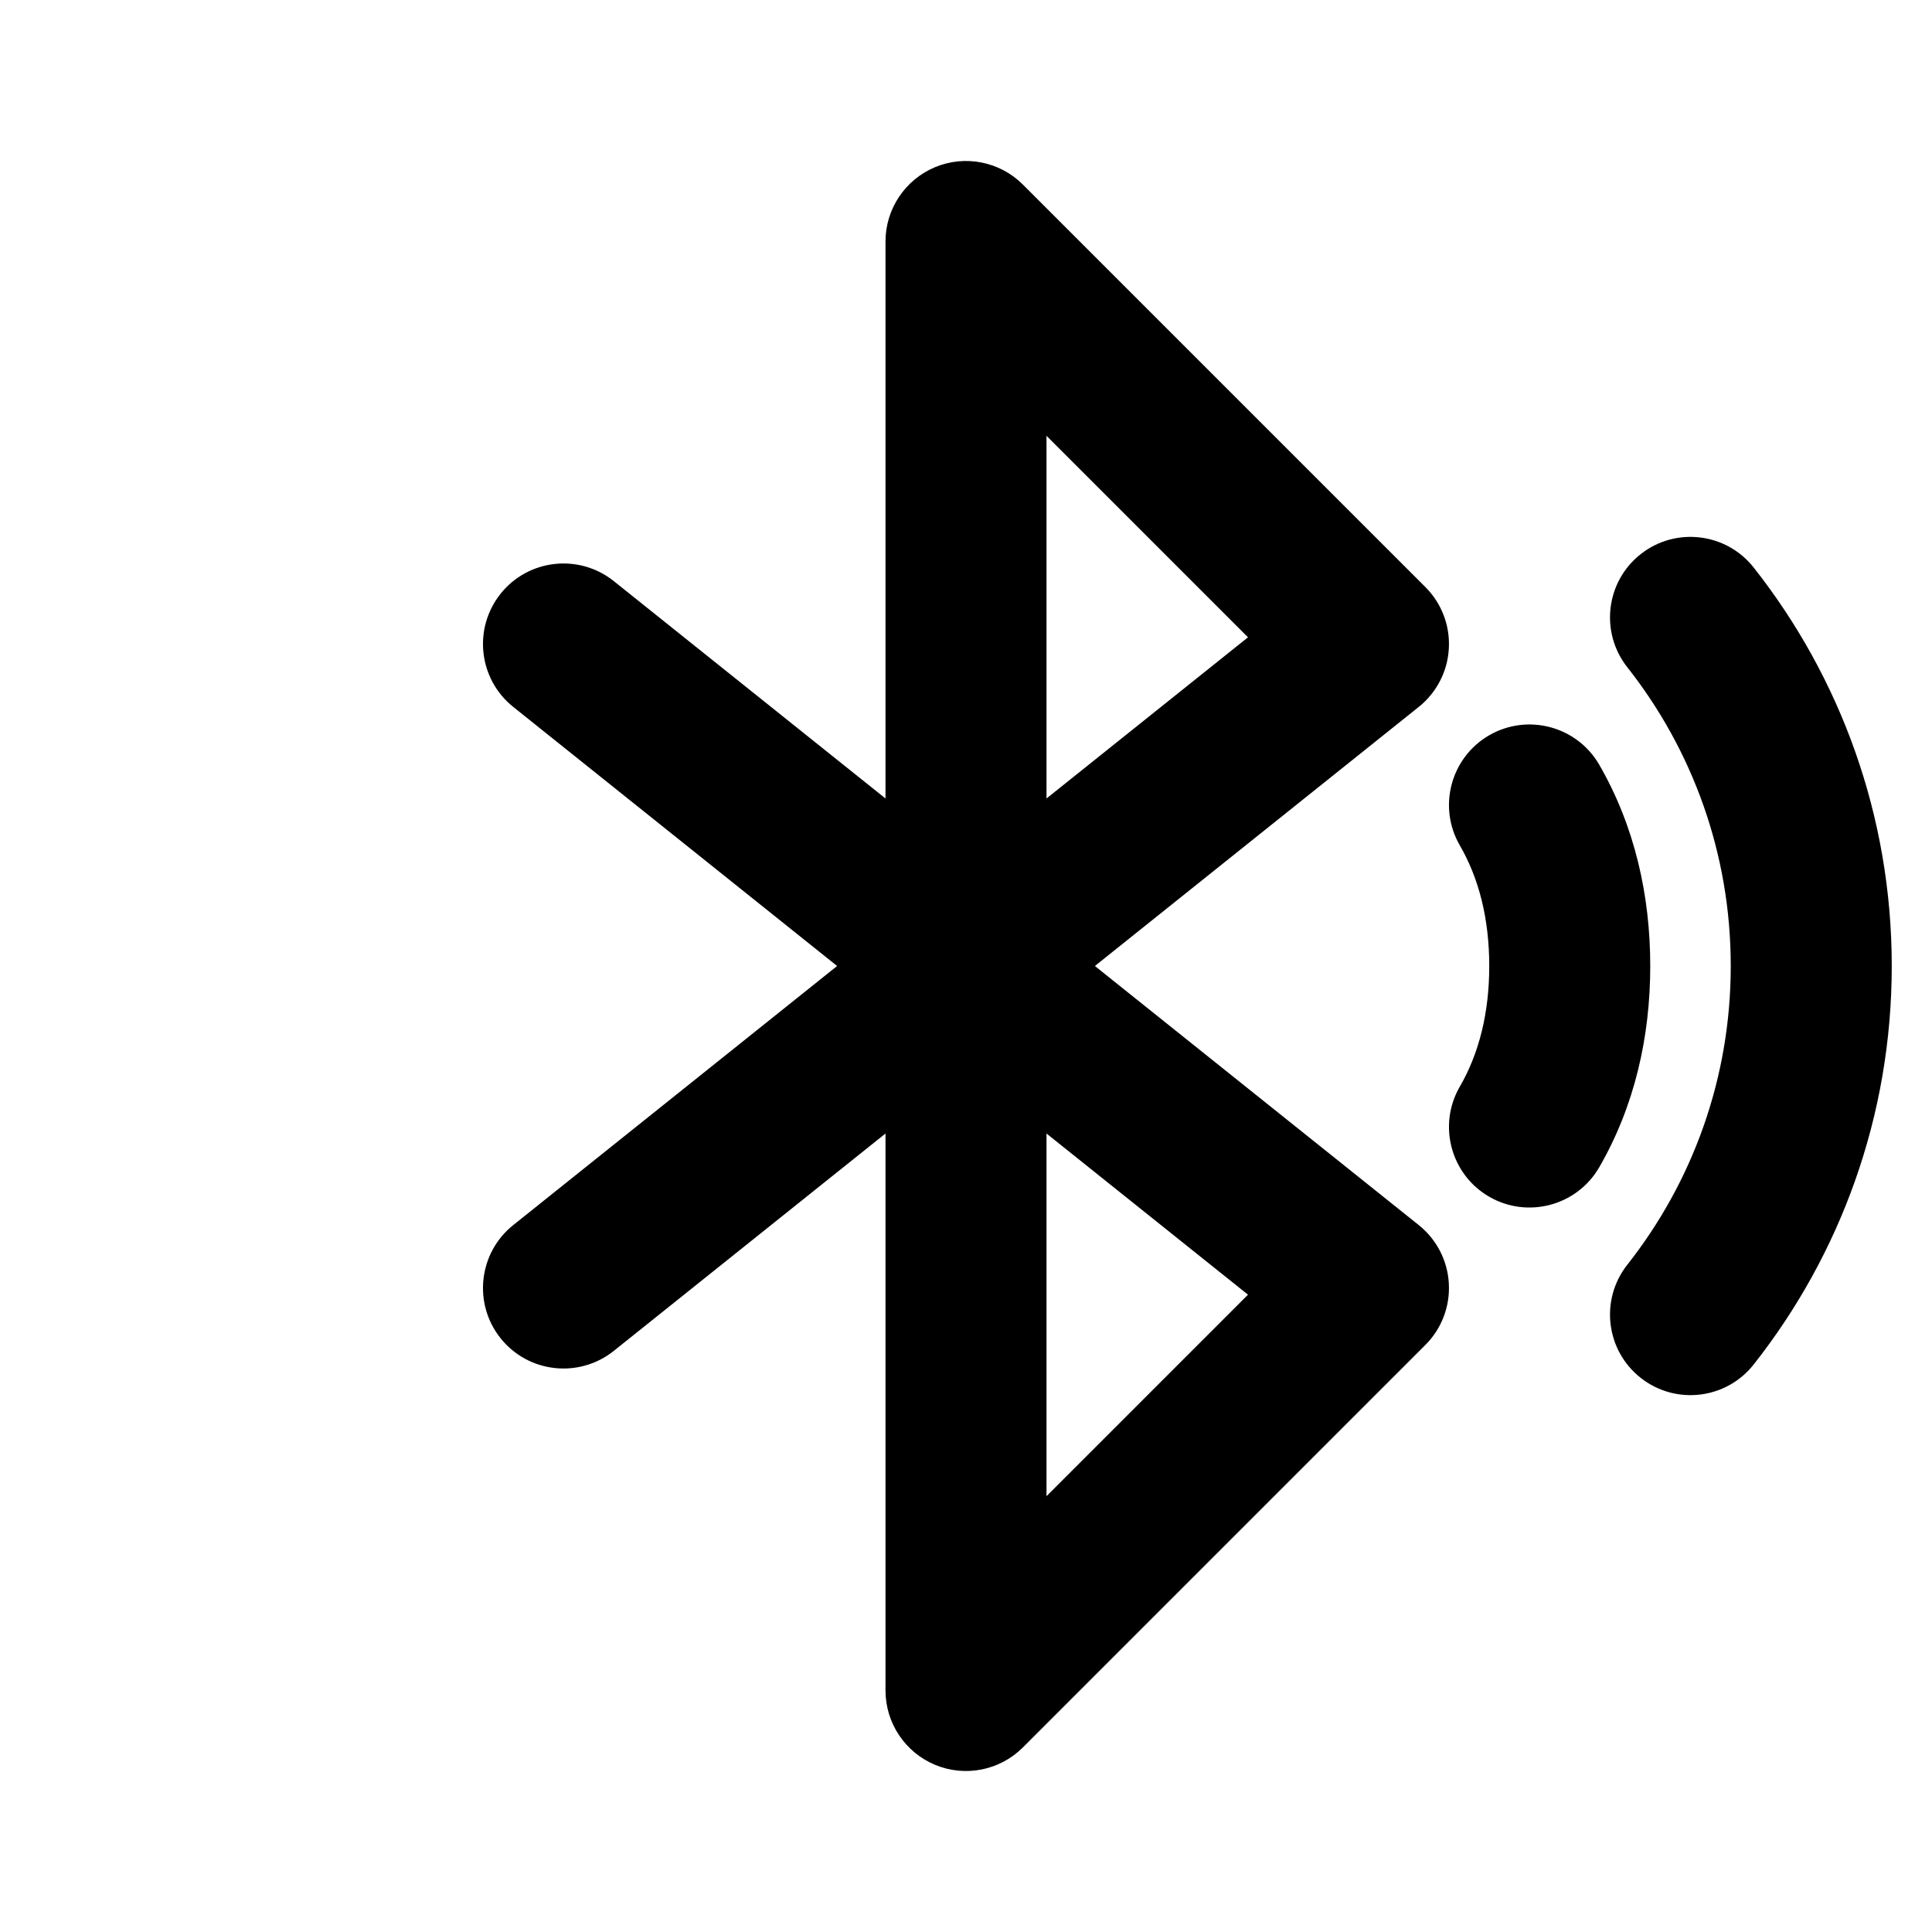 <svg  viewBox="0 0 24 24"  xmlns="http://www.w3.org/2000/svg">
<path d="M11.617 2.076C11.991 1.921 12.421 2.007 12.707 2.293L17.707 7.293C17.908 7.494 18.014 7.771 17.998 8.055C17.983 8.339 17.847 8.603 17.625 8.781L13.601 12L17.625 15.219C17.847 15.397 17.983 15.661 17.998 15.945C18.014 16.229 17.908 16.506 17.707 16.707L12.707 21.707C12.421 21.993 11.991 22.079 11.617 21.924C11.244 21.769 11 21.404 11 21V14.081L7.625 16.781C7.193 17.126 6.564 17.056 6.219 16.625C5.874 16.194 5.944 15.564 6.375 15.219L10.399 12L6.375 8.781C5.944 8.436 5.874 7.807 6.219 7.375C6.564 6.944 7.193 6.874 7.625 7.219L11 9.919V3C11 2.596 11.244 2.231 11.617 2.076ZM13 14.081V18.586L15.503 16.083L13 14.081ZM13 9.919L15.503 7.917L13 5.414V9.919ZM18.499 9.134C18.977 8.858 19.589 9.021 19.866 9.499C20.308 10.264 20.5 11.126 20.5 12C20.5 12.874 20.308 13.736 19.866 14.501C19.589 14.979 18.977 15.142 18.499 14.866C18.021 14.589 17.858 13.977 18.134 13.499C18.373 13.087 18.5 12.583 18.5 12C18.5 11.417 18.373 10.913 18.134 10.501C17.858 10.023 18.021 9.411 18.499 9.134ZM21.785 7.05C21.443 6.617 20.814 6.542 20.381 6.884C19.947 7.226 19.873 7.855 20.215 8.289C21.02 9.31 21.5 10.598 21.5 12C21.5 13.402 21.02 14.69 20.215 15.711C19.873 16.145 19.947 16.774 20.381 17.116C20.814 17.458 21.443 17.384 21.785 16.95C22.859 15.588 23.5 13.868 23.5 12C23.5 10.132 22.859 8.412 21.785 7.05Z" />
</svg>
